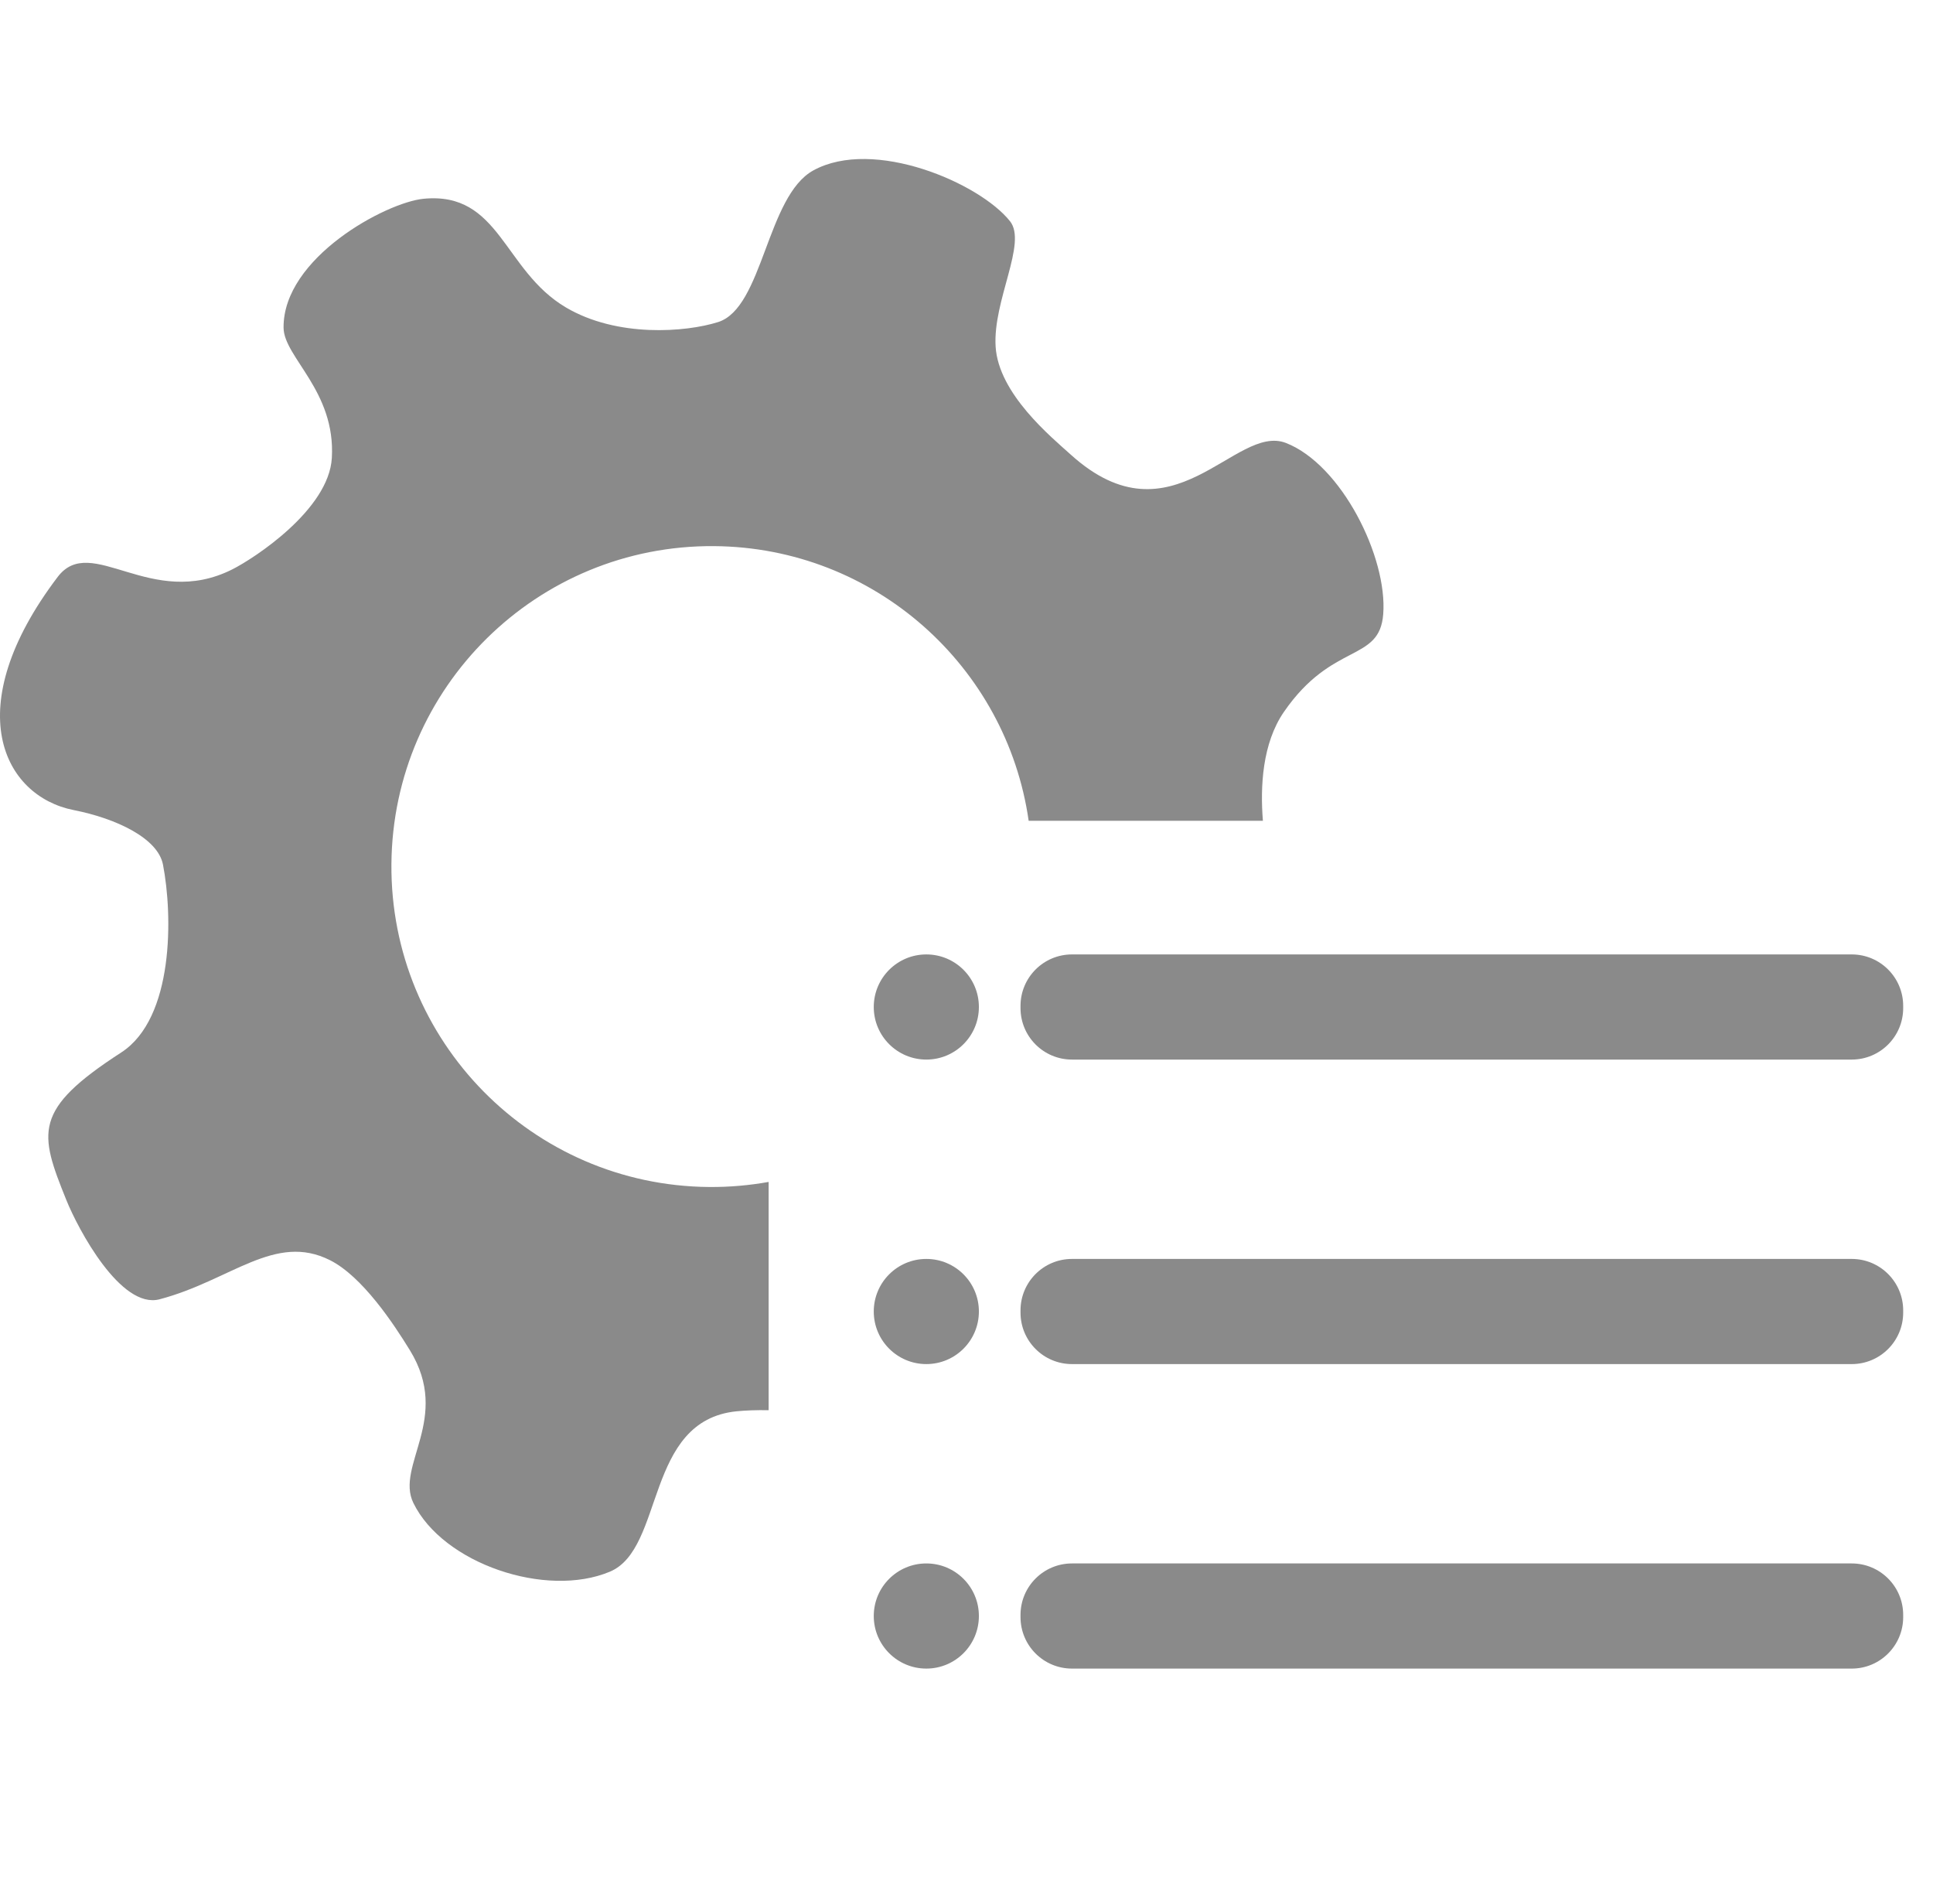<?xml version="1.0" standalone="no"?><!DOCTYPE svg PUBLIC "-//W3C//DTD SVG 1.1//EN" "http://www.w3.org/Graphics/SVG/1.1/DTD/svg11.dtd"><svg t="1556526605218" class="icon" style="" viewBox="0 0 1040 1024" version="1.1" xmlns="http://www.w3.org/2000/svg" p-id="1536" xmlns:xlink="http://www.w3.org/1999/xlink" width="32.5" height="32"><defs><style type="text/css"></style></defs><path d="M690.794 382.923c-11.656 16.91-12.816 40.266-11.322 58.598L553.447 441.521c-11.863-82.99-82.881-147.084-169.229-147.752-95.156-0.734-172.894 75.847-173.627 171.039-0.736 95.193 75.811 172.96 170.967 173.696 10.921 0.078 21.611-0.863 31.985-2.727l0 122.788c-6.481-0.111-12.433 0.108-17.251 0.594-49.569 4.976-38.588 73.825-68.145 86.265-34.289 14.432-89.841-4.301-105.755-36.978-9.768-20.058 20.511-45.568-1.774-81.982-8.972-14.657-25.688-39.779-43.004-48.551-29.684-15.027-53.423 10.879-91.742 20.992-20.89 5.516-43.861-37.708-50.197-53.427-14.62-36.286-18.233-48.429 29.534-79.328 28.493-18.434 27.764-73.854 22.474-101.083-2.765-14.226-25.251-24.825-47.974-29.301-37.975-7.471-62.18-54.911-8.674-125.43 18.071-23.817 50.105 18.033 94.02-4.1 11.777-5.934 51.837-32.046 53.481-59.86 2.134-36.056-25.832-54.187-25.973-70.113-0.309-37.654 55.141-67.349 75.246-69.336 41.248-4.064 42.895 38.522 76.667 58.451 27.576 16.279 64.47 13.357 81.878 7.866 24.248-7.647 26.075-67.762 51.235-81.575 32.453-17.809 89.489 6.759 105.829 27.34 9.341 11.765-9.3 42.628-7.752 67.44 1.58 25.383 29.903 48.605 40.515 58.177 54.764 49.395 88.317-17.069 115.73-6.341 29.908 11.705 54.63 61.481 52.303 92.017C742.229 356.478 716.931 345.021 690.794 382.923L690.794 382.923zM690.794 382.923" p-id="1537" fill="#8a8a8a"></path><path d="M498.386 513.401c15.623 0 28.28 12.659 28.28 28.282 0 15.623-12.657 28.28-28.28 28.28-15.617 0-28.282-12.657-28.282-28.28C470.104 526.059 482.769 513.401 498.386 513.401L498.386 513.401zM498.386 513.401" p-id="1538" fill="#8a8a8a"></path><path d="M576.753 513.401l419.512 0c15.294 0 27.693 12.397 27.693 27.693l0 1.179c0 15.294-12.397 27.691-27.693 27.691L576.753 569.963c-15.294 0-27.691-12.396-27.691-27.691l0-1.179C549.062 525.798 561.458 513.401 576.753 513.401L576.753 513.401zM576.753 513.401" p-id="1539" fill="#8a8a8a"></path><path d="M498.386 677.201c15.623 0 28.28 12.659 28.28 28.282 0 15.617-12.657 28.28-28.28 28.28-15.617 0-28.282-12.657-28.282-28.28C470.104 689.859 482.769 677.201 498.386 677.201L498.386 677.201zM498.386 677.201" p-id="1540" fill="#8a8a8a"></path><path d="M576.753 677.201l419.512 0c15.294 0 27.693 12.397 27.693 27.693l0 1.179c0 15.294-12.397 27.691-27.693 27.691L576.753 733.763c-15.294 0-27.691-12.396-27.691-27.691l0-1.179C549.062 689.598 561.458 677.201 576.753 677.201L576.753 677.201zM576.753 677.201" p-id="1541" fill="#8a8a8a"></path><path d="M498.386 841c15.623 0 28.28 12.659 28.28 28.282s-12.657 28.28-28.28 28.28c-15.617 0-28.282-12.657-28.282-28.28S482.769 841 498.386 841L498.386 841zM498.386 841" p-id="1542" fill="#8a8a8a"></path><path d="M576.753 841l419.512 0c15.294 0 27.693 12.397 27.693 27.693l0 1.179c0 15.294-12.397 27.691-27.693 27.691L576.753 897.562c-15.294 0-27.691-12.396-27.691-27.691l0-1.179C549.062 853.397 561.458 841 576.753 841L576.753 841zM576.753 841" p-id="1543" fill="#8a8a8a"></path></svg>